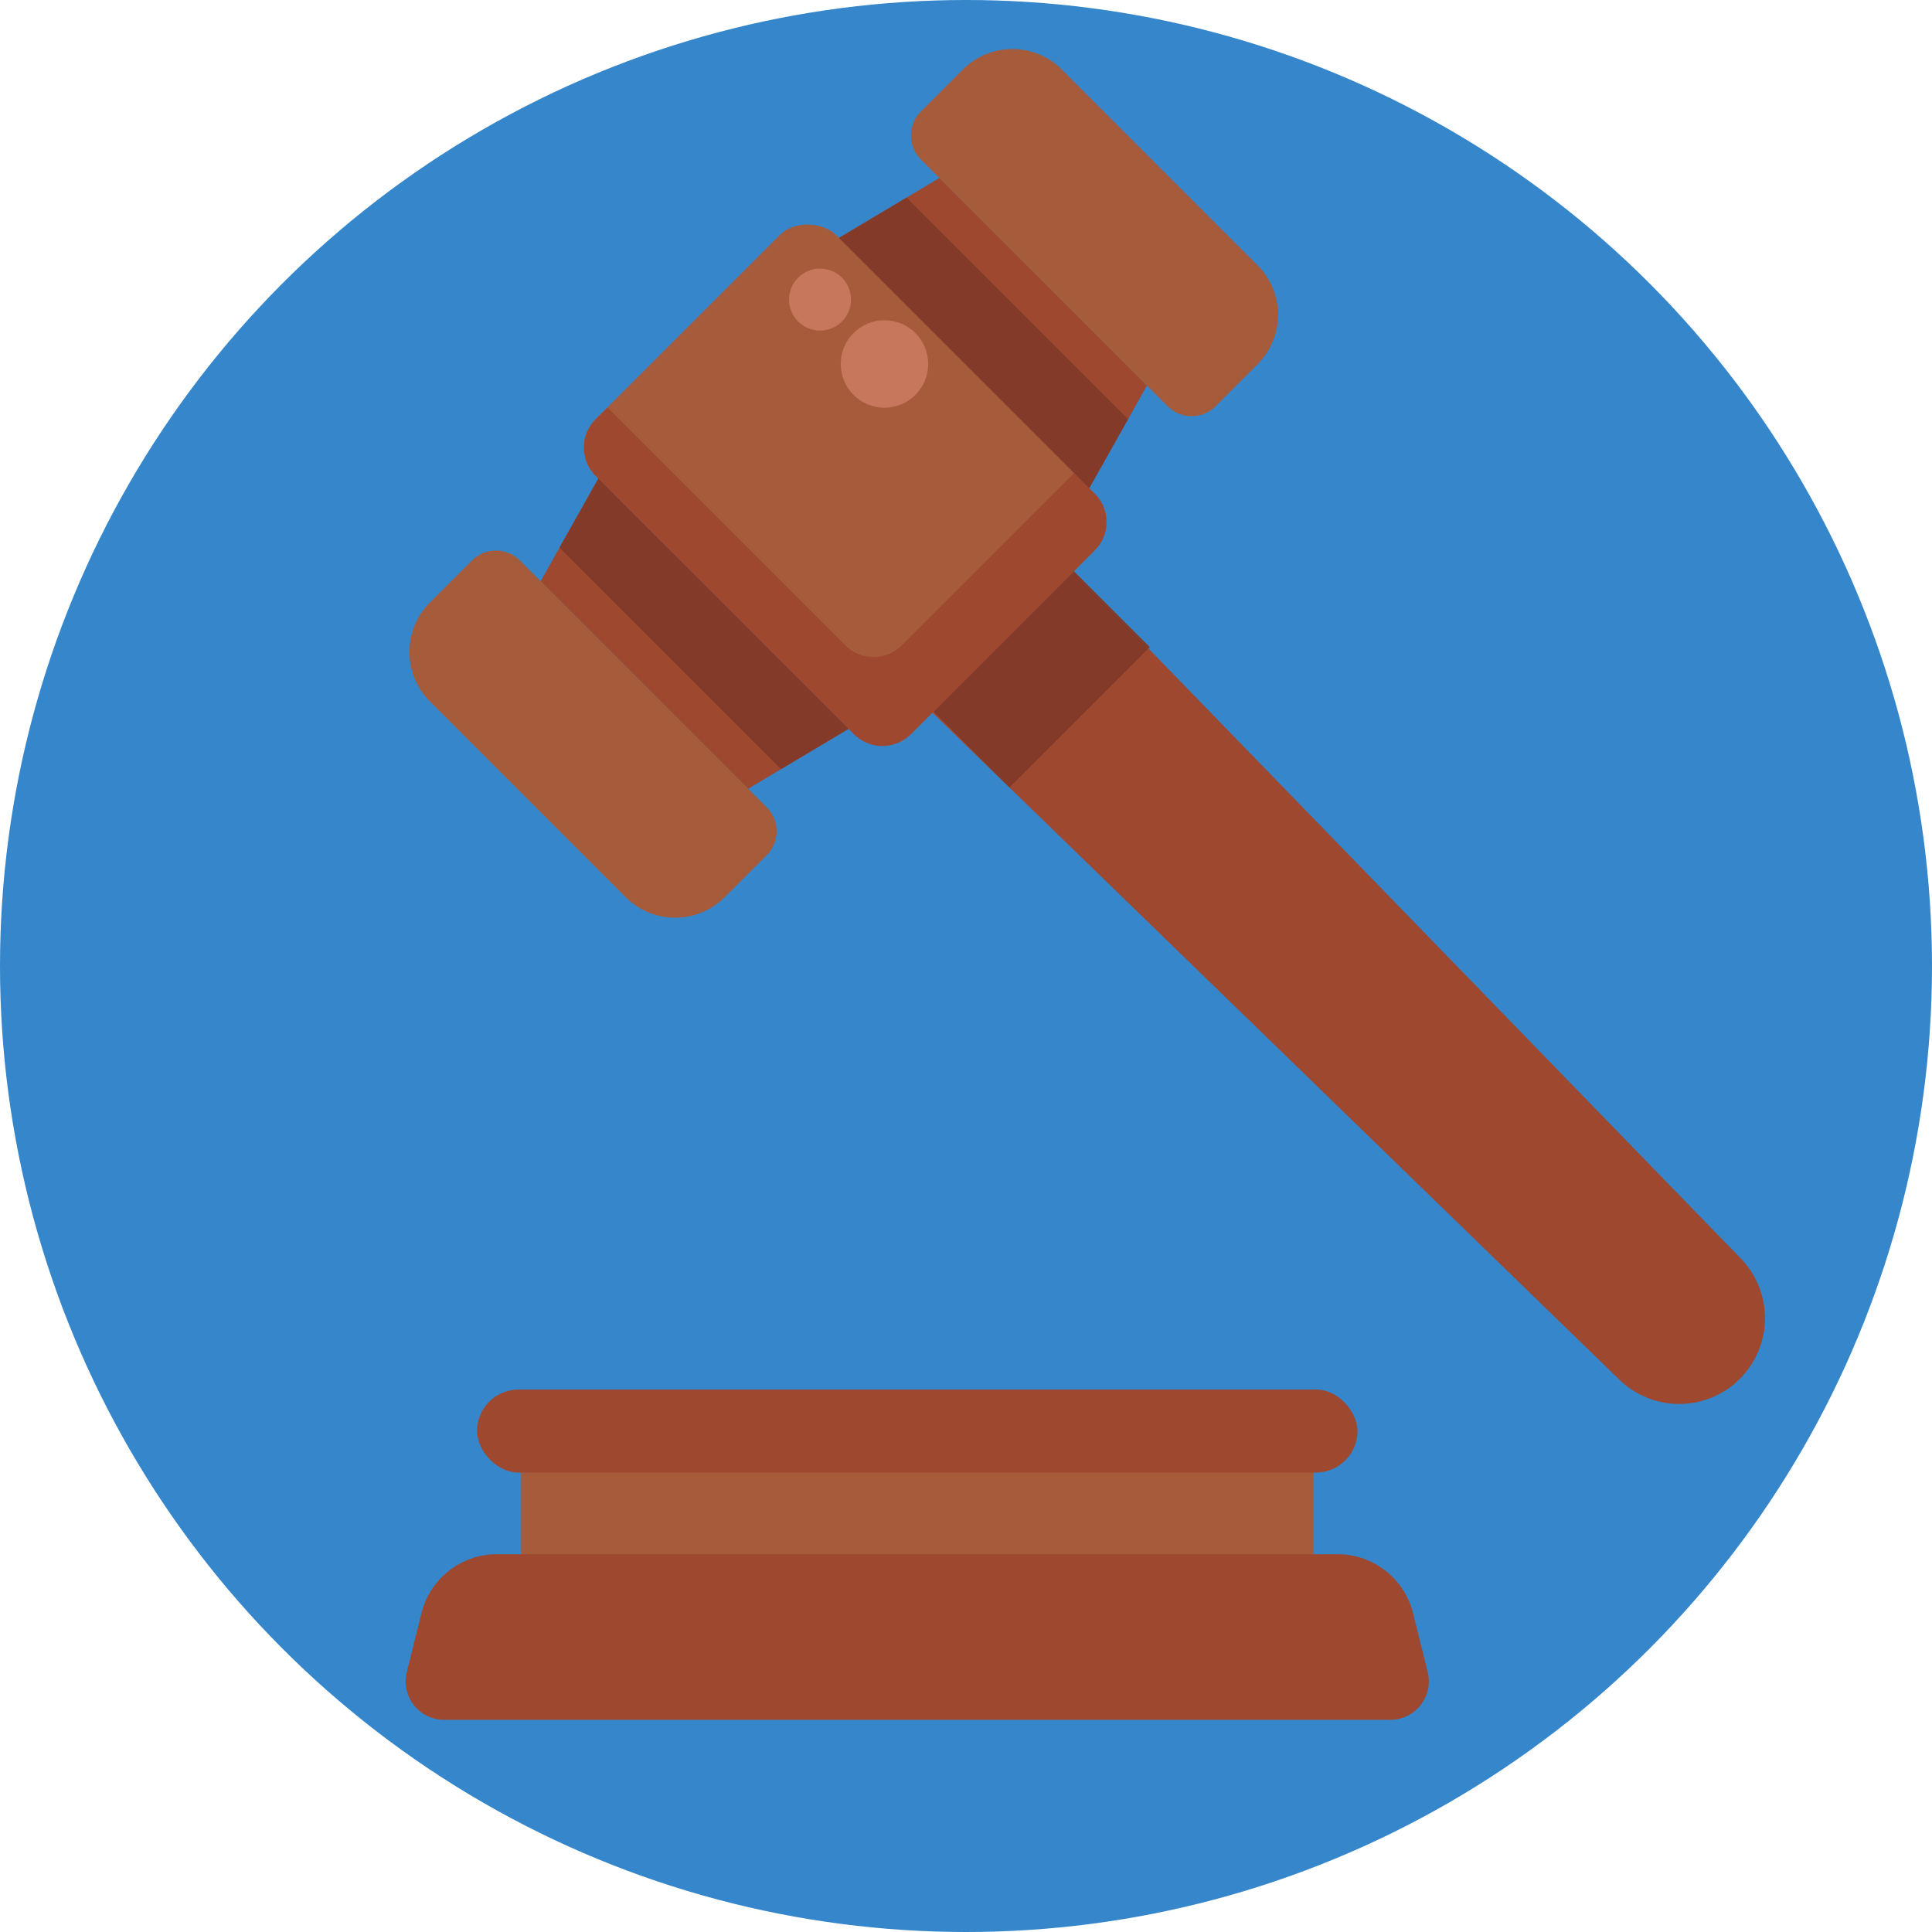 <svg xmlns="http://www.w3.org/2000/svg" viewBox="0 0 512 512"><defs><style>.cls-1{fill:#3586cb;}.cls-2{fill:#a65c3b;}.cls-3{fill:#9e4830;}.cls-4{fill:#843a29;}.cls-5{fill:#c6775c;}</style></defs><g id="BULINE"><circle class="cls-1" cx="256" cy="256" r="256"/></g><g id="Icons"><rect class="cls-2" x="138.09" y="384.41" width="210" height="29.33"/><path class="cls-3" d="M368.45,455.78H117.73a10.22,10.22,0,0,1-9.92-12.69l3.88-15.57a20.61,20.61,0,0,1,20-15.64H354.48a20.62,20.62,0,0,1,20,15.64l3.87,15.57A10.22,10.22,0,0,1,368.45,455.78Z"/><rect class="cls-3" x="126.42" y="368.24" width="233.33" height="22" rx="11"/><path class="cls-3" d="M461.08,365.4h0a22.74,22.74,0,0,1-31.92.24L240.39,182.36,278,144.72,461.31,333.49A22.73,22.73,0,0,1,461.08,365.4Z"/><rect class="cls-4" x="248.21" y="162.09" width="52.6" height="32.8" transform="translate(-45.81 246.39) rotate(-45)"/><rect class="cls-2" x="178.89" y="69.41" width="90.19" height="118.1" rx="10.61" transform="translate(-25.23 196.01) rotate(-45)"/><path class="cls-3" d="M284.65,125.36l5.47,5.47a10.61,10.61,0,0,1,0,15L241.36,194.6a10.62,10.62,0,0,1-15,0l-68.5-68.5a10.62,10.62,0,0,1,0-15L161,108l63,63a10.6,10.6,0,0,0,15,0Z"/><polygon class="cls-3" points="158.57 126.82 224.89 193.14 206.98 203.83 198.27 209.04 143.27 154.04 148.28 145.13 158.57 126.82"/><path class="cls-2" d="M152.1,141.31h15.72a9,9,0,0,1,9,9v92.46a9,9,0,0,1-9,9H152.1a18.56,18.56,0,0,1-18.56-18.56V159.87A18.56,18.56,0,0,1,152.1,141.31Z" transform="translate(-93.52 167.29) rotate(-45)"/><polygon class="cls-3" points="248.96 47.15 303.96 102.15 298.96 111.06 288.66 129.37 222.34 63.05 240.26 52.36 248.96 47.15"/><path class="cls-2" d="M289,4.43H304.7a9,9,0,0,1,9,9v92.46a9,9,0,0,1-9,9H289a18.56,18.56,0,0,1-18.56-18.56V23A18.56,18.56,0,0,1,289,4.43Z" transform="translate(540.75 -104.68) rotate(135)"/><polygon class="cls-4" points="158.57 126.82 224.89 193.14 206.98 203.83 148.28 145.13 158.57 126.82"/><polygon class="cls-4" points="240.26 52.36 298.96 111.06 288.66 129.37 222.34 63.05 240.26 52.36"/><circle class="cls-5" cx="234.39" cy="96.46" r="11.59"/><circle class="cls-5" cx="217.32" cy="79.39" r="8.21"/></g></svg>